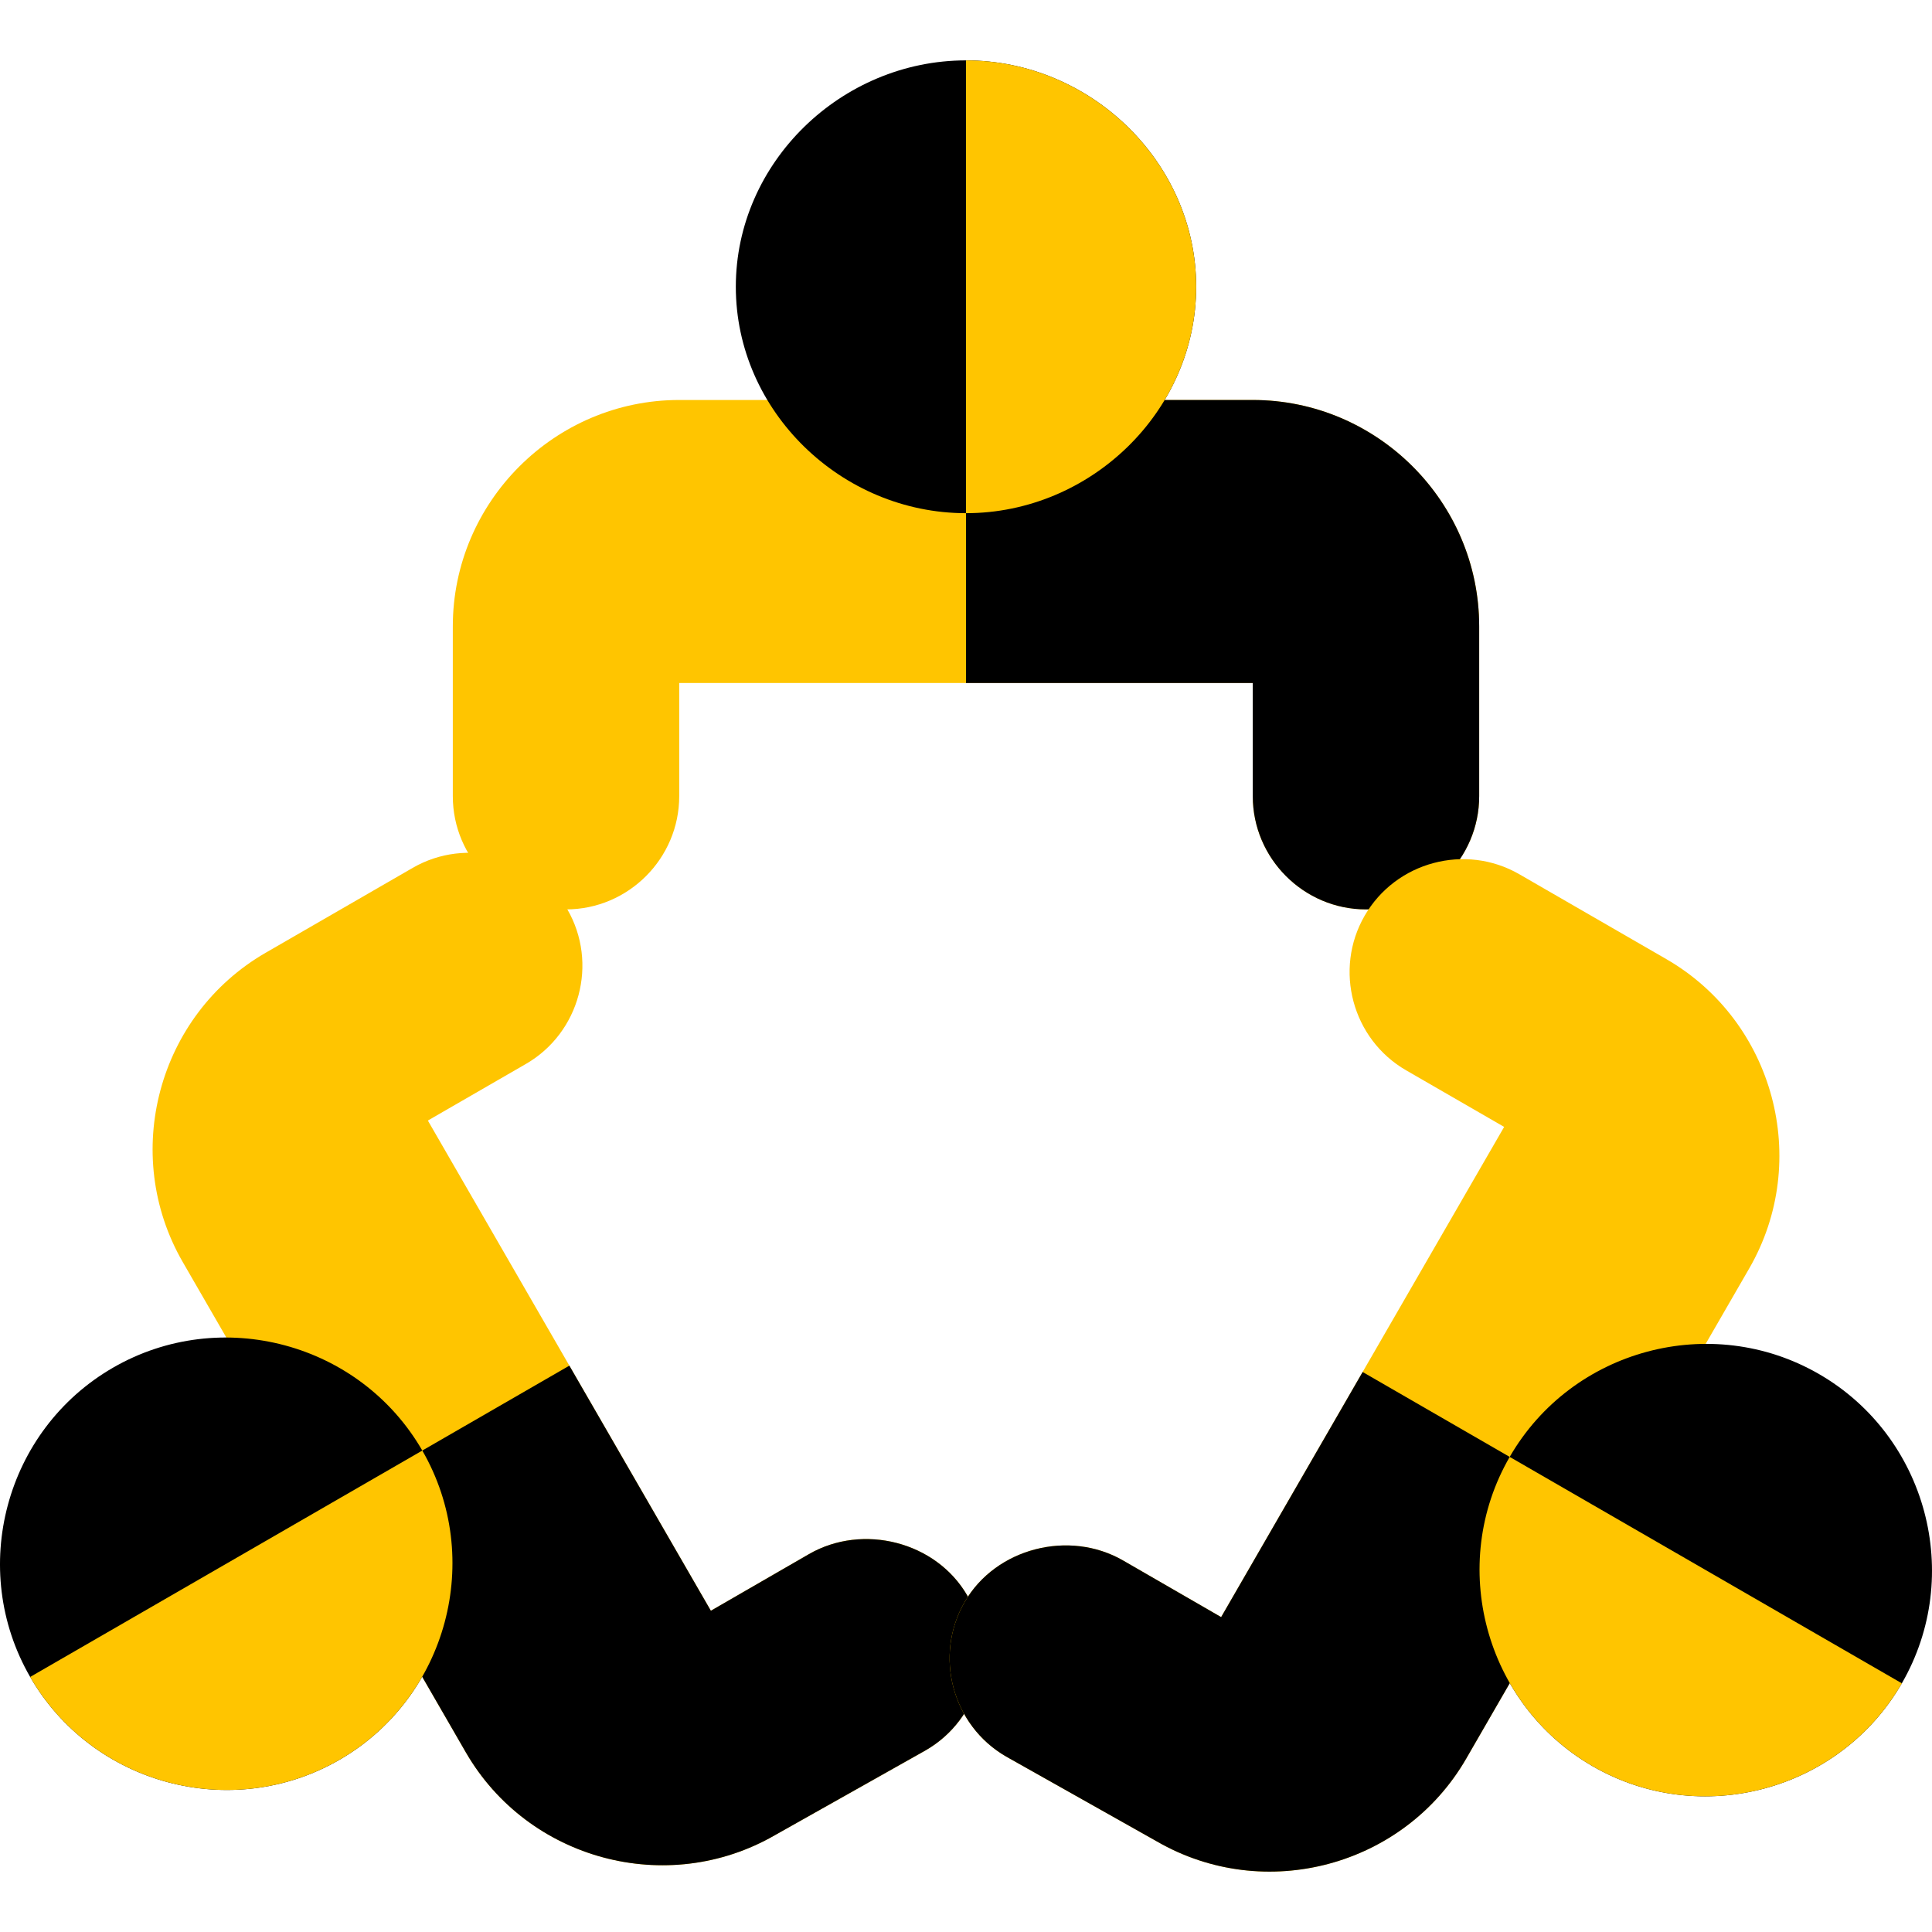 <?xml version="1.0"?>
<svg xmlns="http://www.w3.org/2000/svg" xmlns:xlink="http://www.w3.org/1999/xlink" xmlns:svgjs="http://svgjs.com/svgjs" version="1.1" width="512" height="512" x="0" y="0" viewBox="0 0 512 512" style="enable-background:new 0 0 512 512" xml:space="preserve" class=""><g>
<path xmlns="http://www.w3.org/2000/svg" style="" d="M392,166v45c0,16.5-13.5,30-30,30s-30-13.5-30-30v-30H180v30c0,16.5-13.5,30-30,30s-30-13.5-30-30  v-45c0-33.001,27.001-60,60-60h152C364.999,106,392,132.999,392,166z" fill="#ffc500" data-original="#1689fc" class=""/>
<path xmlns="http://www.w3.org/2000/svg" style="" d="M392,166v45c0,16.5-13.5,30-30,30s-30-13.5-30-30v-30h-76v-75h76C364.999,106,392,132.999,392,166z" fill="#000000" data-original="#415be8" class=""/>
<path xmlns="http://www.w3.org/2000/svg" style="" d="M317,76c0,32.999-28.001,60-61,60s-61-27.001-61-60c0-33.001,28.001-60,61-60S317,42.999,317,76z" fill="#000000" data-original="#17ace8" class=""/>
<g xmlns="http://www.w3.org/2000/svg">
	<path style="" d="M317,76c0,32.999-28.001,60-61,60V16C288.999,16,317,42.999,317,76z" fill="#ffc500" data-original="#1689fc" class=""/>
	<path style="" d="M205.396,486.323l39.971-22.5c14.289-8.25,19.231-26.692,10.981-40.981   s-27.692-19.231-41.981-10.981l-25.981,15l-75-129.904l25.981-15c14.289-8.25,19.231-26.692,10.981-40.981   s-26.692-19.231-40.981-10.981l-38.971,22.5c-28.58,16.501-38.461,53.383-21.962,81.962l75,129.904   C139.934,492.939,176.816,502.823,205.396,486.323z" fill="#ffc500" data-original="#1689fc" class=""/>
</g>
<path xmlns="http://www.w3.org/2000/svg" style="" d="M205.396,486.323l39.971-22.5c14.289-8.25,19.231-26.692,10.981-40.981s-27.692-19.231-41.981-10.981  l-25.981,15l-37.5-64.952l-64.952,37.5l37.5,64.952C139.934,492.939,176.816,502.823,205.396,486.323z" fill="#000000" data-original="#415be8" class=""/>
<path xmlns="http://www.w3.org/2000/svg" style="" d="M89.954,466.371c28.578-16.5,38.461-53.383,21.962-81.962c-16.5-28.578-53.383-38.461-81.962-21.962  C1.374,378.948-8.507,415.83,7.992,444.409C24.492,472.988,61.374,482.871,89.954,466.371z" fill="#000000" data-original="#17ace8" class=""/>
<g xmlns="http://www.w3.org/2000/svg">
	<path style="" d="M89.954,466.371c28.578-16.5,38.461-53.383,21.962-81.962l-103.923,60   C24.492,472.988,61.374,482.871,89.954,466.371z" fill="#ffc500" data-original="#1689fc" class=""/>
	<path style="" d="M306.604,488.008l-39.971-22.5c-14.289-8.25-19.231-26.692-10.981-40.981   c8.25-14.289,27.692-19.231,41.981-10.981l25.981,15l75-129.904l-25.981-15c-14.289-8.25-19.231-26.692-10.981-40.981   s26.692-19.231,40.981-10.981l38.971,22.5c28.58,16.501,38.461,53.383,21.962,81.962l-75,129.904   C372.066,494.624,335.184,504.508,306.604,488.008z" fill="#ffc500" data-original="#1689fc" class=""/>
</g>
<path xmlns="http://www.w3.org/2000/svg" style="" d="M306.604,488.008l-39.971-22.5c-14.289-8.25-19.231-26.692-10.981-40.981  c8.25-14.289,27.692-19.231,41.981-10.981l25.981,15l37.5-64.952l64.952,37.5l-37.5,64.952  C372.066,494.624,335.184,504.508,306.604,488.008z" fill="#000000" data-original="#415be8" class=""/>
<path xmlns="http://www.w3.org/2000/svg" style="" d="M422.046,468.056c-28.578-16.5-38.461-53.383-21.962-81.962c16.5-28.578,53.383-38.461,81.962-21.962  c28.58,16.501,38.461,53.383,21.962,81.962C487.508,474.672,450.626,484.556,422.046,468.056z" fill="#000000" data-original="#17ace8" class=""/>
<path xmlns="http://www.w3.org/2000/svg" style="" d="M422.046,468.056c-28.578-16.5-38.461-53.383-21.962-81.962l103.923,60  C487.508,474.672,450.626,484.556,422.046,468.056z" fill="#ffc500" data-original="#1689fc" class=""/>
<g xmlns="http://www.w3.org/2000/svg">
</g>
<g xmlns="http://www.w3.org/2000/svg">
</g>
<g xmlns="http://www.w3.org/2000/svg">
</g>
<g xmlns="http://www.w3.org/2000/svg">
</g>
<g xmlns="http://www.w3.org/2000/svg">
</g>
<g xmlns="http://www.w3.org/2000/svg">
</g>
<g xmlns="http://www.w3.org/2000/svg">
</g>
<g xmlns="http://www.w3.org/2000/svg">
</g>
<g xmlns="http://www.w3.org/2000/svg">
</g>
<g xmlns="http://www.w3.org/2000/svg">
</g>
<g xmlns="http://www.w3.org/2000/svg">
</g>
<g xmlns="http://www.w3.org/2000/svg">
</g>
<g xmlns="http://www.w3.org/2000/svg">
</g>
<g xmlns="http://www.w3.org/2000/svg">
</g>
<g xmlns="http://www.w3.org/2000/svg">
</g>
</g></svg>

